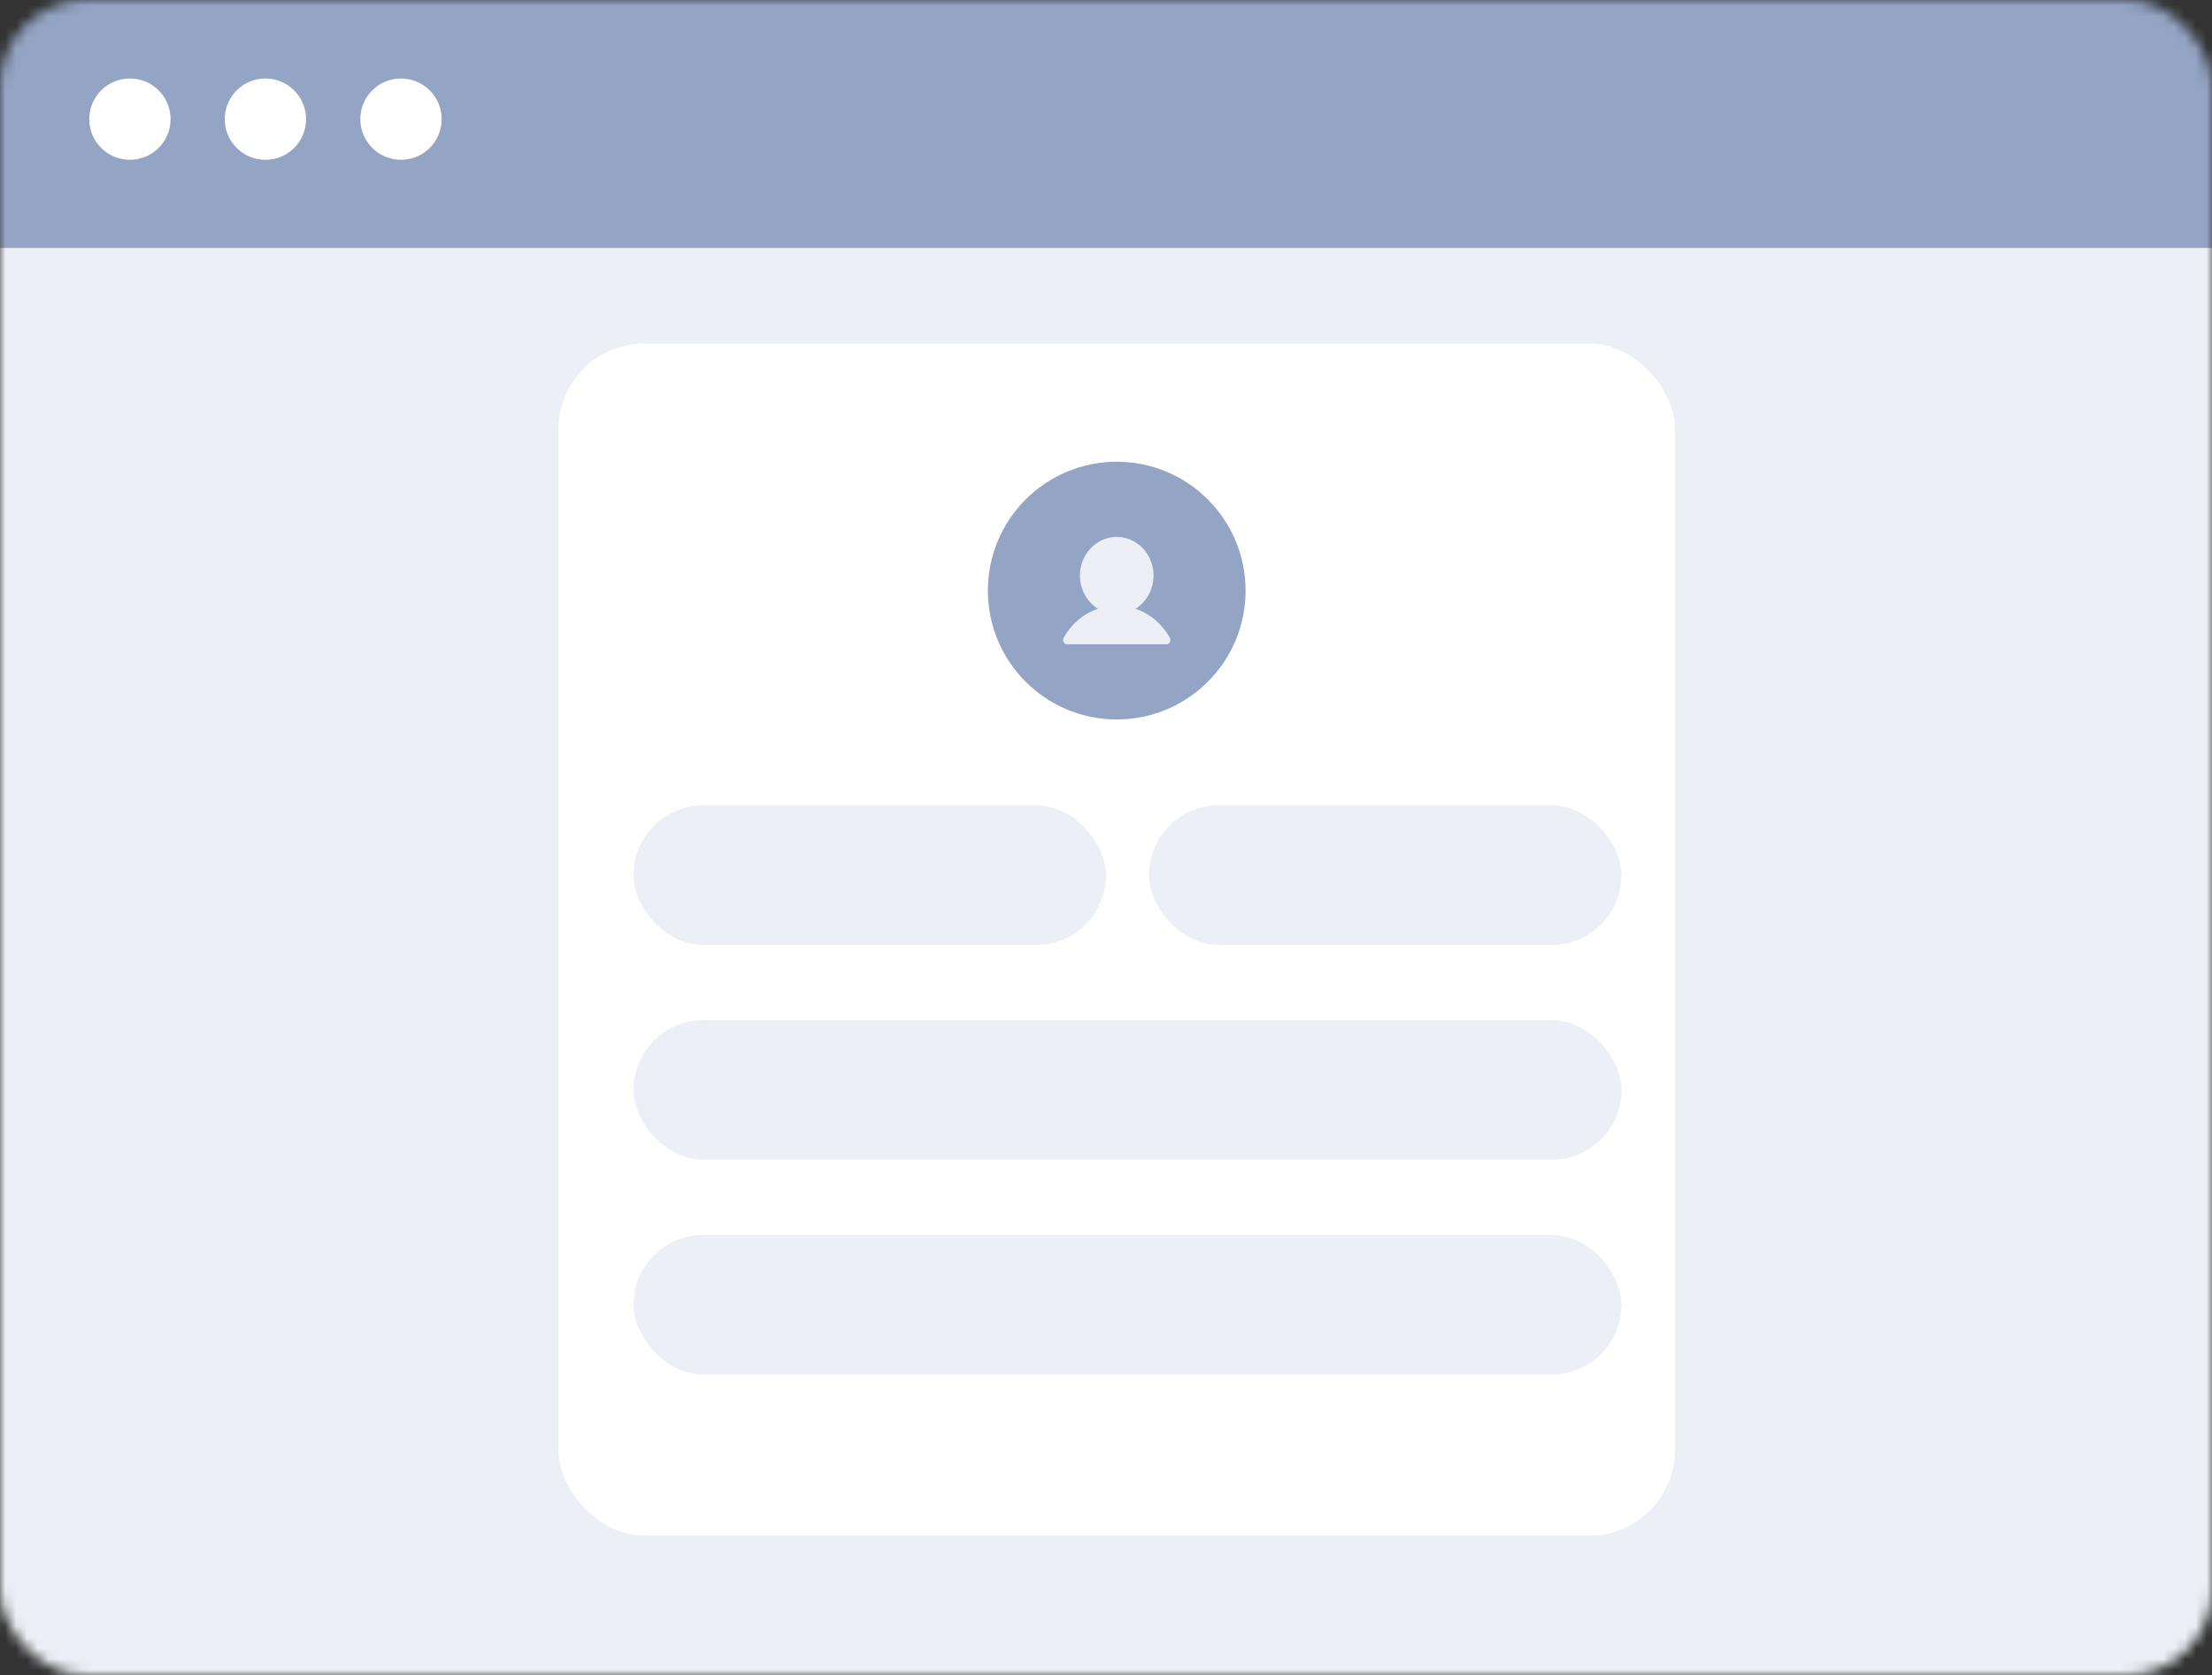 <svg width="206" height="156" viewBox="0 0 206 156" fill="none" xmlns="http://www.w3.org/2000/svg">
<rect x="0" y="0" width="206" height="156" fill="#333333" stroke="none"/>
<mask id="mask0_3168:12971" style="mask-type:alpha" maskUnits="userSpaceOnUse" x="0" y="0" width="206" height="156">
<rect width="206" height="156" rx="8" fill="#C4C4C4"/>
</mask>
<g mask="url(#mask0_3168:12971)">
<rect y="23" width="206" height="137" fill="#ECEFF5"/>
<path d="M0 23.086L-8.78013e-07 2.999C-9.74578e-07 0.79 1.791 -1.001 4 -1.001L283.969 -1.001L283.969 23.086L0 23.086Z" fill="#94A4C4"/>
<circle cx="12.098" cy="11.096" r="3.787" fill="white"/>
<circle cx="24.717" cy="11.096" r="3.787" fill="white"/>
<circle cx="37.344" cy="11.096" r="3.787" fill="white"/>
</g>
<rect x="52" y="32" width="104" height="111" rx="8" fill="white"/>
<rect x="59" y="75" width="44" height="13" rx="6.5" fill="#ECEFF5"/>
<rect x="59" y="95" width="92" height="13" rx="6.5" fill="#ECEFF5"/>
<rect x="59" y="115" width="92" height="13" rx="6.5" fill="#ECEFF5"/>
<rect x="107" y="75" width="44" height="13" rx="6.5" fill="#ECEFF5"/>
<path d="M116 55C116 61.627 110.627 67 104 67C97.373 67 92 61.627 92 55C92 48.373 97.373 43 104 43C110.627 43 116 48.373 116 55Z" fill="#94A4C4"/>
<path d="M108.949 59.4C108.238 58.114 107.1 57.15 105.753 56.693C106.398 56.29 106.9 55.675 107.18 54.944C107.46 54.213 107.505 53.405 107.305 52.645C107.106 51.885 106.675 51.215 106.078 50.737C105.481 50.259 104.751 50 104 50C103.249 50 102.519 50.259 101.922 50.737C101.325 51.215 100.894 51.885 100.694 52.645C100.495 53.405 100.539 54.213 100.82 54.944C101.1 55.675 101.602 56.29 102.247 56.693C100.9 57.15 99.762 58.114 99.051 59.4C99.018 59.461 99 59.529 99 59.6C99 59.67 99.017 59.739 99.051 59.8C99.084 59.861 99.132 59.911 99.19 59.946C99.248 59.981 99.314 60 99.381 60L108.619 60C108.686 60 108.752 59.981 108.81 59.946C108.868 59.911 108.916 59.861 108.949 59.8C108.982 59.739 109 59.67 109 59.6C109 59.529 108.982 59.461 108.949 59.4L108.949 59.4Z" fill="#ECEFF5"/>
</svg>
